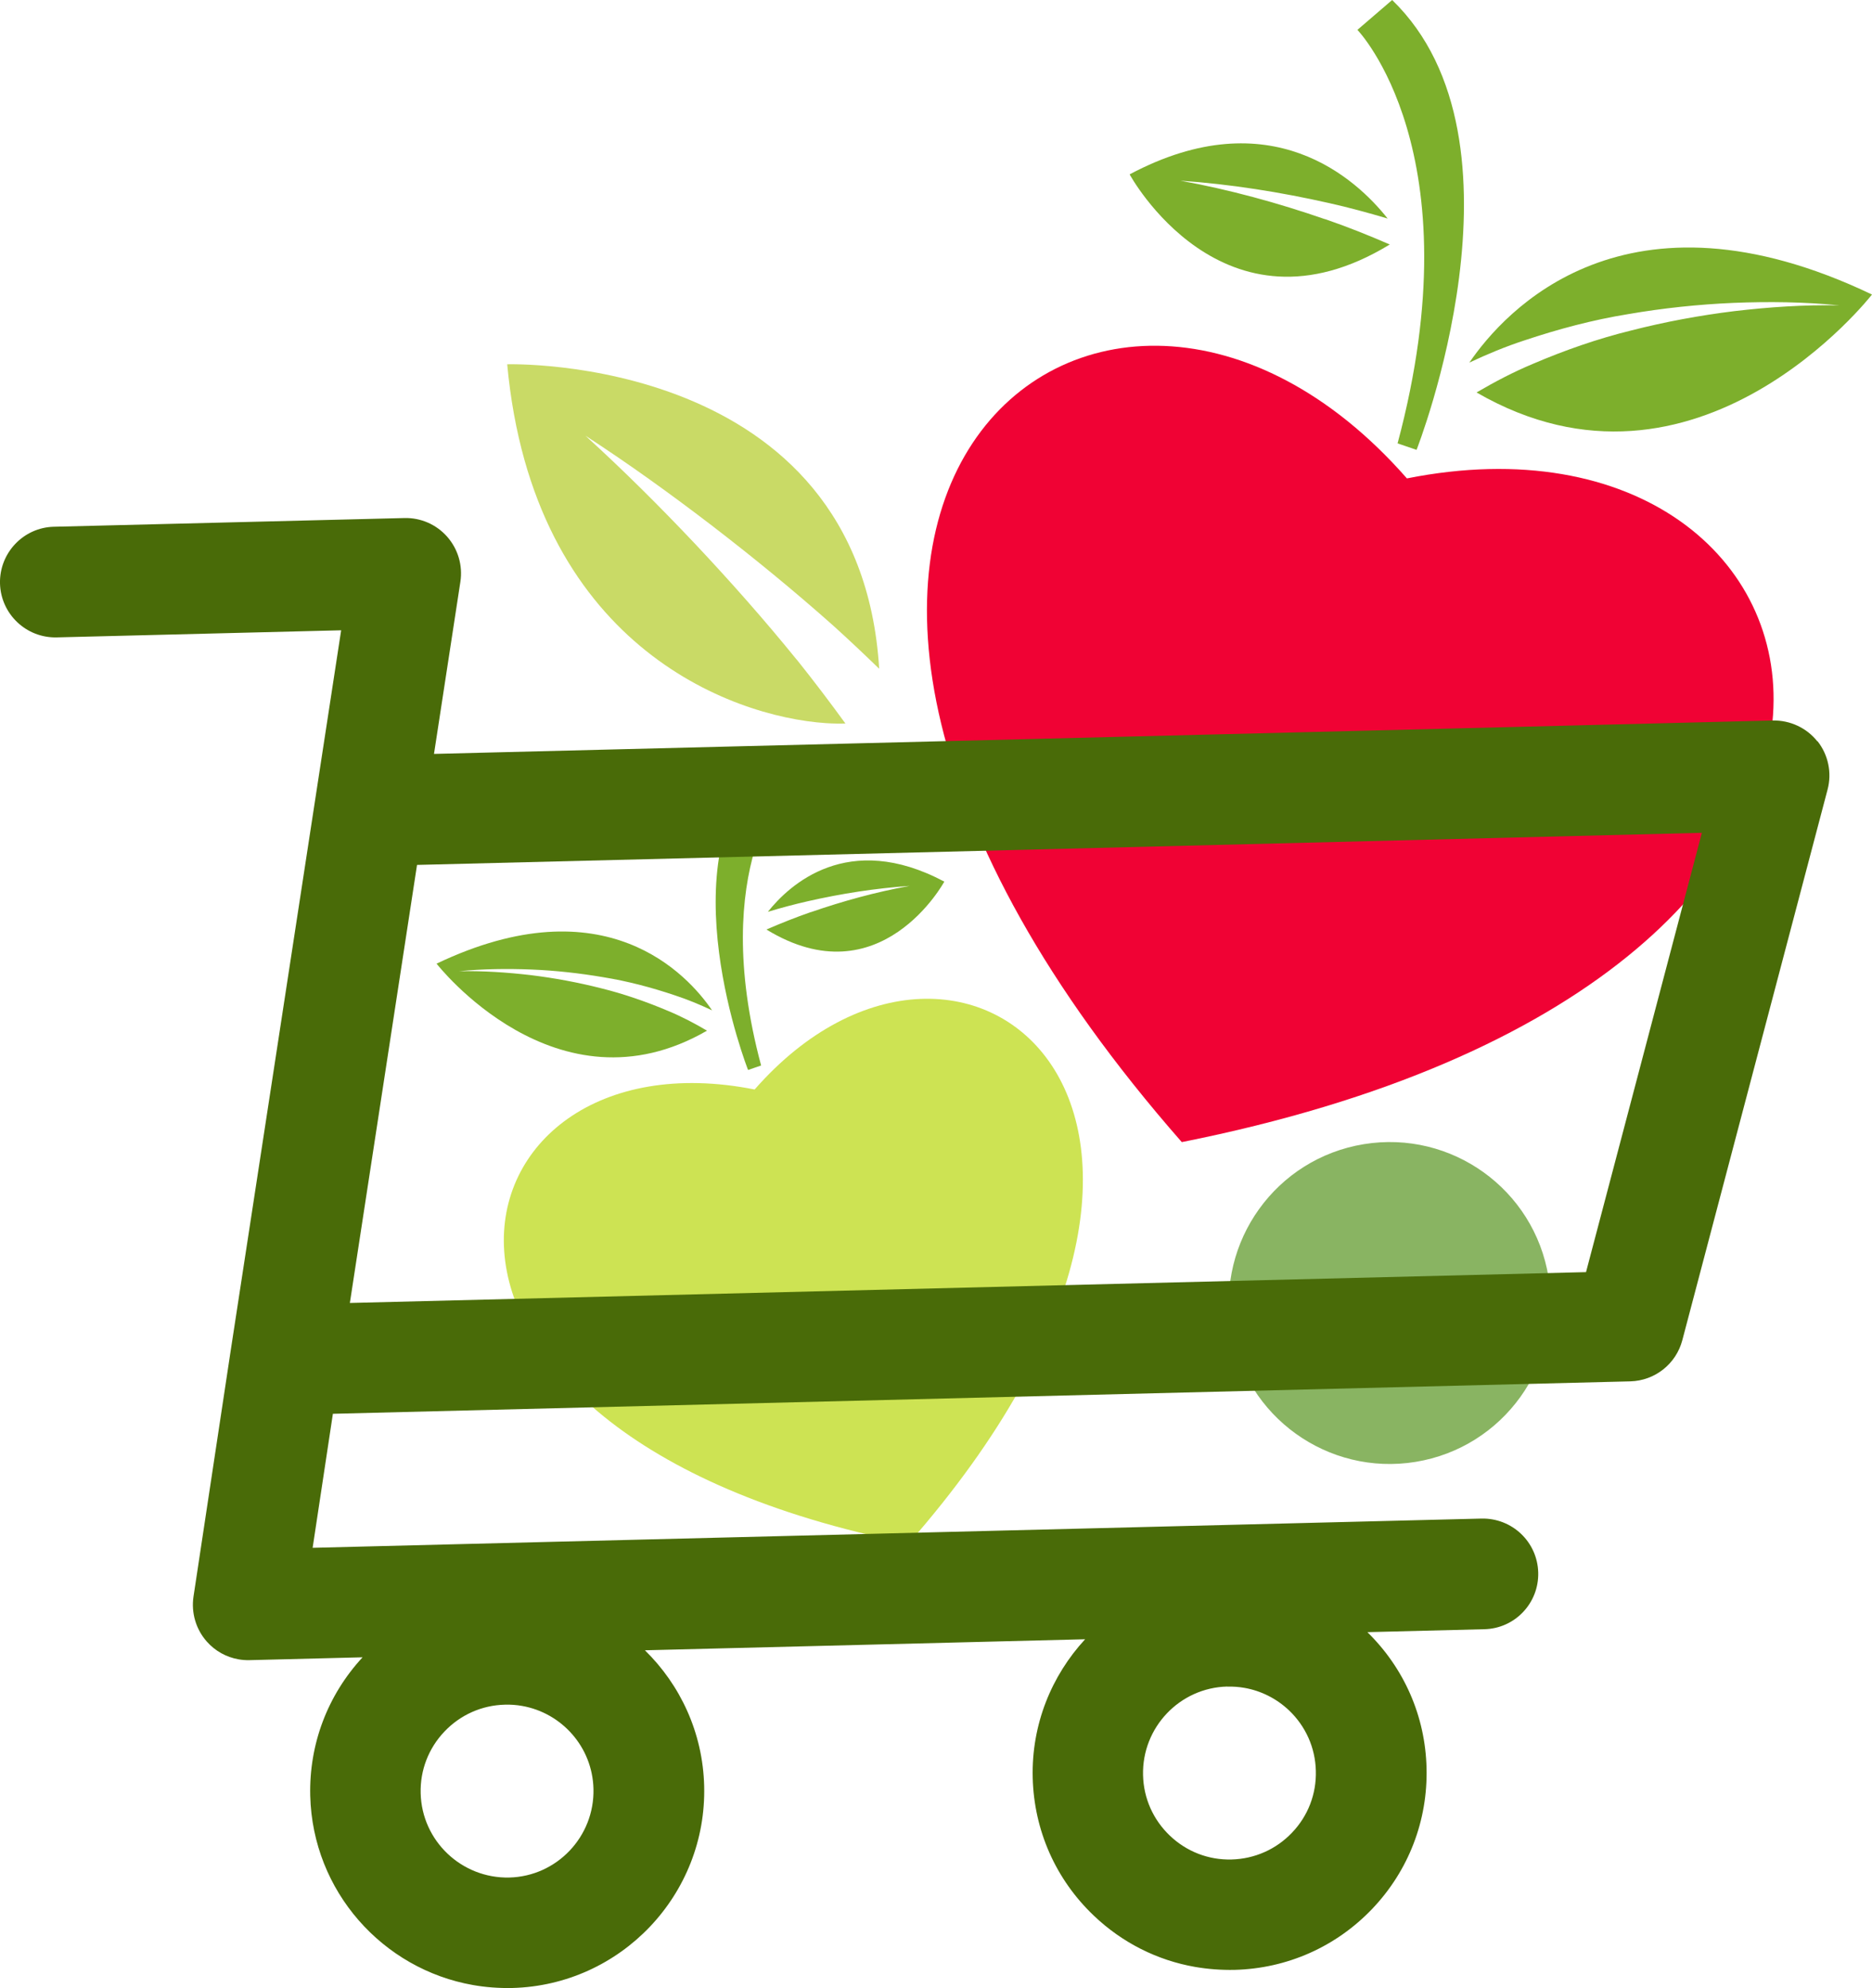 <?xml version="1.0" encoding="UTF-8"?>
<svg id="Capa_2" data-name="Capa 2" xmlns="http://www.w3.org/2000/svg" viewBox="0 0 210.71 223.71">
  <defs>
    <style>
      .cls-1 {
        fill: #cde353;
      }

      .cls-2 {
        fill: #496b08;
      }

      .cls-3 {
        fill: #f00234;
      }

      .cls-4 {
        fill: #c9da66;
      }

      .cls-5 {
        fill: #89b462;
      }

      .cls-6 {
        fill: #7daf2c;
      }
    </style>
  </defs>
  <g id="OBJECTS">
    <g>
      <circle class="cls-5" cx="156.43" cy="146.62" r="18.11" transform="translate(-21.58 27.11) rotate(-9.27)"/>
      <g>
        <path class="cls-3" d="M158.36,53.83c-34.56-39.41-87.38,3.95-25.34,74.68,92.27-18.36,76.75-84.91,25.34-74.68Z"/>
        <path class="cls-6" d="M159.45,50.61s13.66-34.72-2.75-50.61l-3.91,3.36s13.3,13.75,4.52,46.53l2.14,.73Z"/>
        <path class="cls-6" d="M149.13,24.66c-5.29-1.83-10.72-3.32-16.27-4.33,5.63,.39,11.24,1.28,16.78,2.53,2.2,.49,4.38,1.09,6.55,1.73-3.49-4.41-13.14-13.43-29.04-4.97,0,0,10.49,19.35,29.28,7.89-2.39-1.04-4.82-2.01-7.3-2.86Z"/>
        <path class="cls-6" d="M165.39,40.8c2.01-.95,4.06-1.8,6.17-2.49,3.83-1.28,7.73-2.32,11.68-2.96,3.94-.68,7.92-1.1,11.89-1.27,3.97-.16,7.95-.11,11.9,.28-3.96-.08-7.91,.19-11.82,.65-3.91,.48-7.78,1.2-11.58,2.17-3.8,.93-7.5,2.23-11.06,3.75-2.21,.92-4.32,2.03-6.37,3.23,24.8,14.34,44.51-11.02,44.51-11.02-27.76-13.25-41.36,1.86-45.32,7.66Z"/>
      </g>
      <g>
        <path class="cls-1" d="M84.94,122.59c23.64-26.95,59.76,2.7,17.33,51.08-63.11-12.56-52.49-58.07-17.33-51.08Z"/>
        <path class="cls-6" d="M84.2,120.39s-9.34-23.75,1.88-34.62l2.68,2.3s-9.1,9.4-3.09,31.82l-1.46,.5Z"/>
        <path class="cls-6" d="M91.26,102.64c3.61-1.25,7.33-2.27,11.13-2.96-3.85,.27-7.69,.87-11.48,1.73-1.5,.34-3,.74-4.48,1.19,2.39-3.01,8.99-9.18,19.86-3.4,0,0-7.18,13.24-20.02,5.39,1.63-.71,3.3-1.37,4.99-1.96Z"/>
        <path class="cls-6" d="M80.14,113.68c-1.38-.65-2.78-1.23-4.22-1.7-2.62-.88-5.28-1.58-7.99-2.02-2.7-.46-5.41-.76-8.13-.87-2.72-.11-5.44-.07-8.14,.19,2.71-.05,5.41,.13,8.08,.44,2.68,.33,5.32,.82,7.92,1.48,2.6,.64,5.13,1.53,7.57,2.56,1.51,.63,2.96,1.39,4.35,2.21-16.96,9.81-30.44-7.54-30.44-7.54,18.99-9.06,28.29,1.27,31,5.24Z"/>
      </g>
      <path class="cls-2" d="M204.57,83.43c-1.21-1.53-3.08-2.4-5.04-2.36l-150.68,3.76,2.97-19.37c.28-1.82-.26-3.67-1.48-5.06s-2.99-2.16-4.83-2.11l-39.46,.98C2.63,59.36-.08,62.22,0,65.65c.09,3.44,2.95,6.15,6.38,6.07l32.02-.8-12.45,81.16s0,0,0,0c0,0,0,0,0,0l-4.17,27.57c-.27,1.82,.27,3.67,1.49,5.05,.94,1.07,2.21,1.77,3.59,2.01,.4,.07,.81,.1,1.23,.09l12.72-.32c-3.94,4.26-6.03,9.78-5.89,15.59,.27,10.73,8.15,19.51,18.34,21.29,1.42,.25,2.89,.36,4.39,.33,12.22-.31,21.92-10.5,21.61-22.73h0c-.15-6-2.69-11.38-6.67-15.27l49.55-1.24c-3.78,4.09-6.05,9.59-5.9,15.59,.15,5.92,2.59,11.43,6.88,15.51,3.2,3.05,7.15,5.03,11.41,5.77,1.45,.25,2.93,.36,4.43,.33,5.92-.15,11.43-2.6,15.51-6.88,4.08-4.29,6.25-9.92,6.1-15.84-.14-5.81-2.51-11.22-6.66-15.28l13.17-.33c3.44-.08,6.15-2.94,6.06-6.38-.09-3.44-2.93-6.14-6.38-6.07l-131.57,3.29,2.28-15.08,146.03-3.65c2.77-.07,5.16-1.96,5.86-4.63l16.35-61.96c.5-1.89,.08-3.91-1.14-5.45Zm-66.43,106.35c.66-.02,1.31,.03,1.94,.14,1.87,.33,3.6,1.2,5.01,2.53,1.88,1.79,2.96,4.21,3.02,6.81h0c.07,2.6-.88,5.07-2.68,6.95-1.79,1.88-4.21,2.95-6.8,3.02-2.61,.07-5.07-.89-6.95-2.68-1.88-1.79-2.96-4.21-3.02-6.81-.13-5.36,4.12-9.84,9.48-9.97Zm-88.11,5.05c1.79-1.88,4.21-2.96,6.81-3.02,.66-.02,1.3,.03,1.92,.14,4.47,.78,7.93,4.63,8.04,9.34h0c.13,5.36-4.12,9.84-9.48,9.97-5.36,.12-9.84-4.12-9.97-9.48-.07-2.6,.89-5.07,2.68-6.95Zm128.49-51.69l-139.14,3.47,7.56-49.29,144.62-3.61-13.04,49.43Z"/>
      <path class="cls-4" d="M89.68,74.23c-3.6-4.44-7.43-8.77-11.4-12.99-3.97-4.2-8.08-8.3-12.39-12.22,4.89,3.17,9.63,6.59,14.28,10.15,4.63,3.56,9.18,7.28,13.59,11.2,1.76,1.59,3.49,3.22,5.2,4.88-2.18-35.47-41.87-34.26-41.87-34.26,2.91,31.39,24.99,39.66,35.9,40.38,.79,.05,1.51,.06,2.17,.04-1.76-2.42-3.58-4.82-5.47-7.18Z"/>
    </g>
  </g>
</svg>